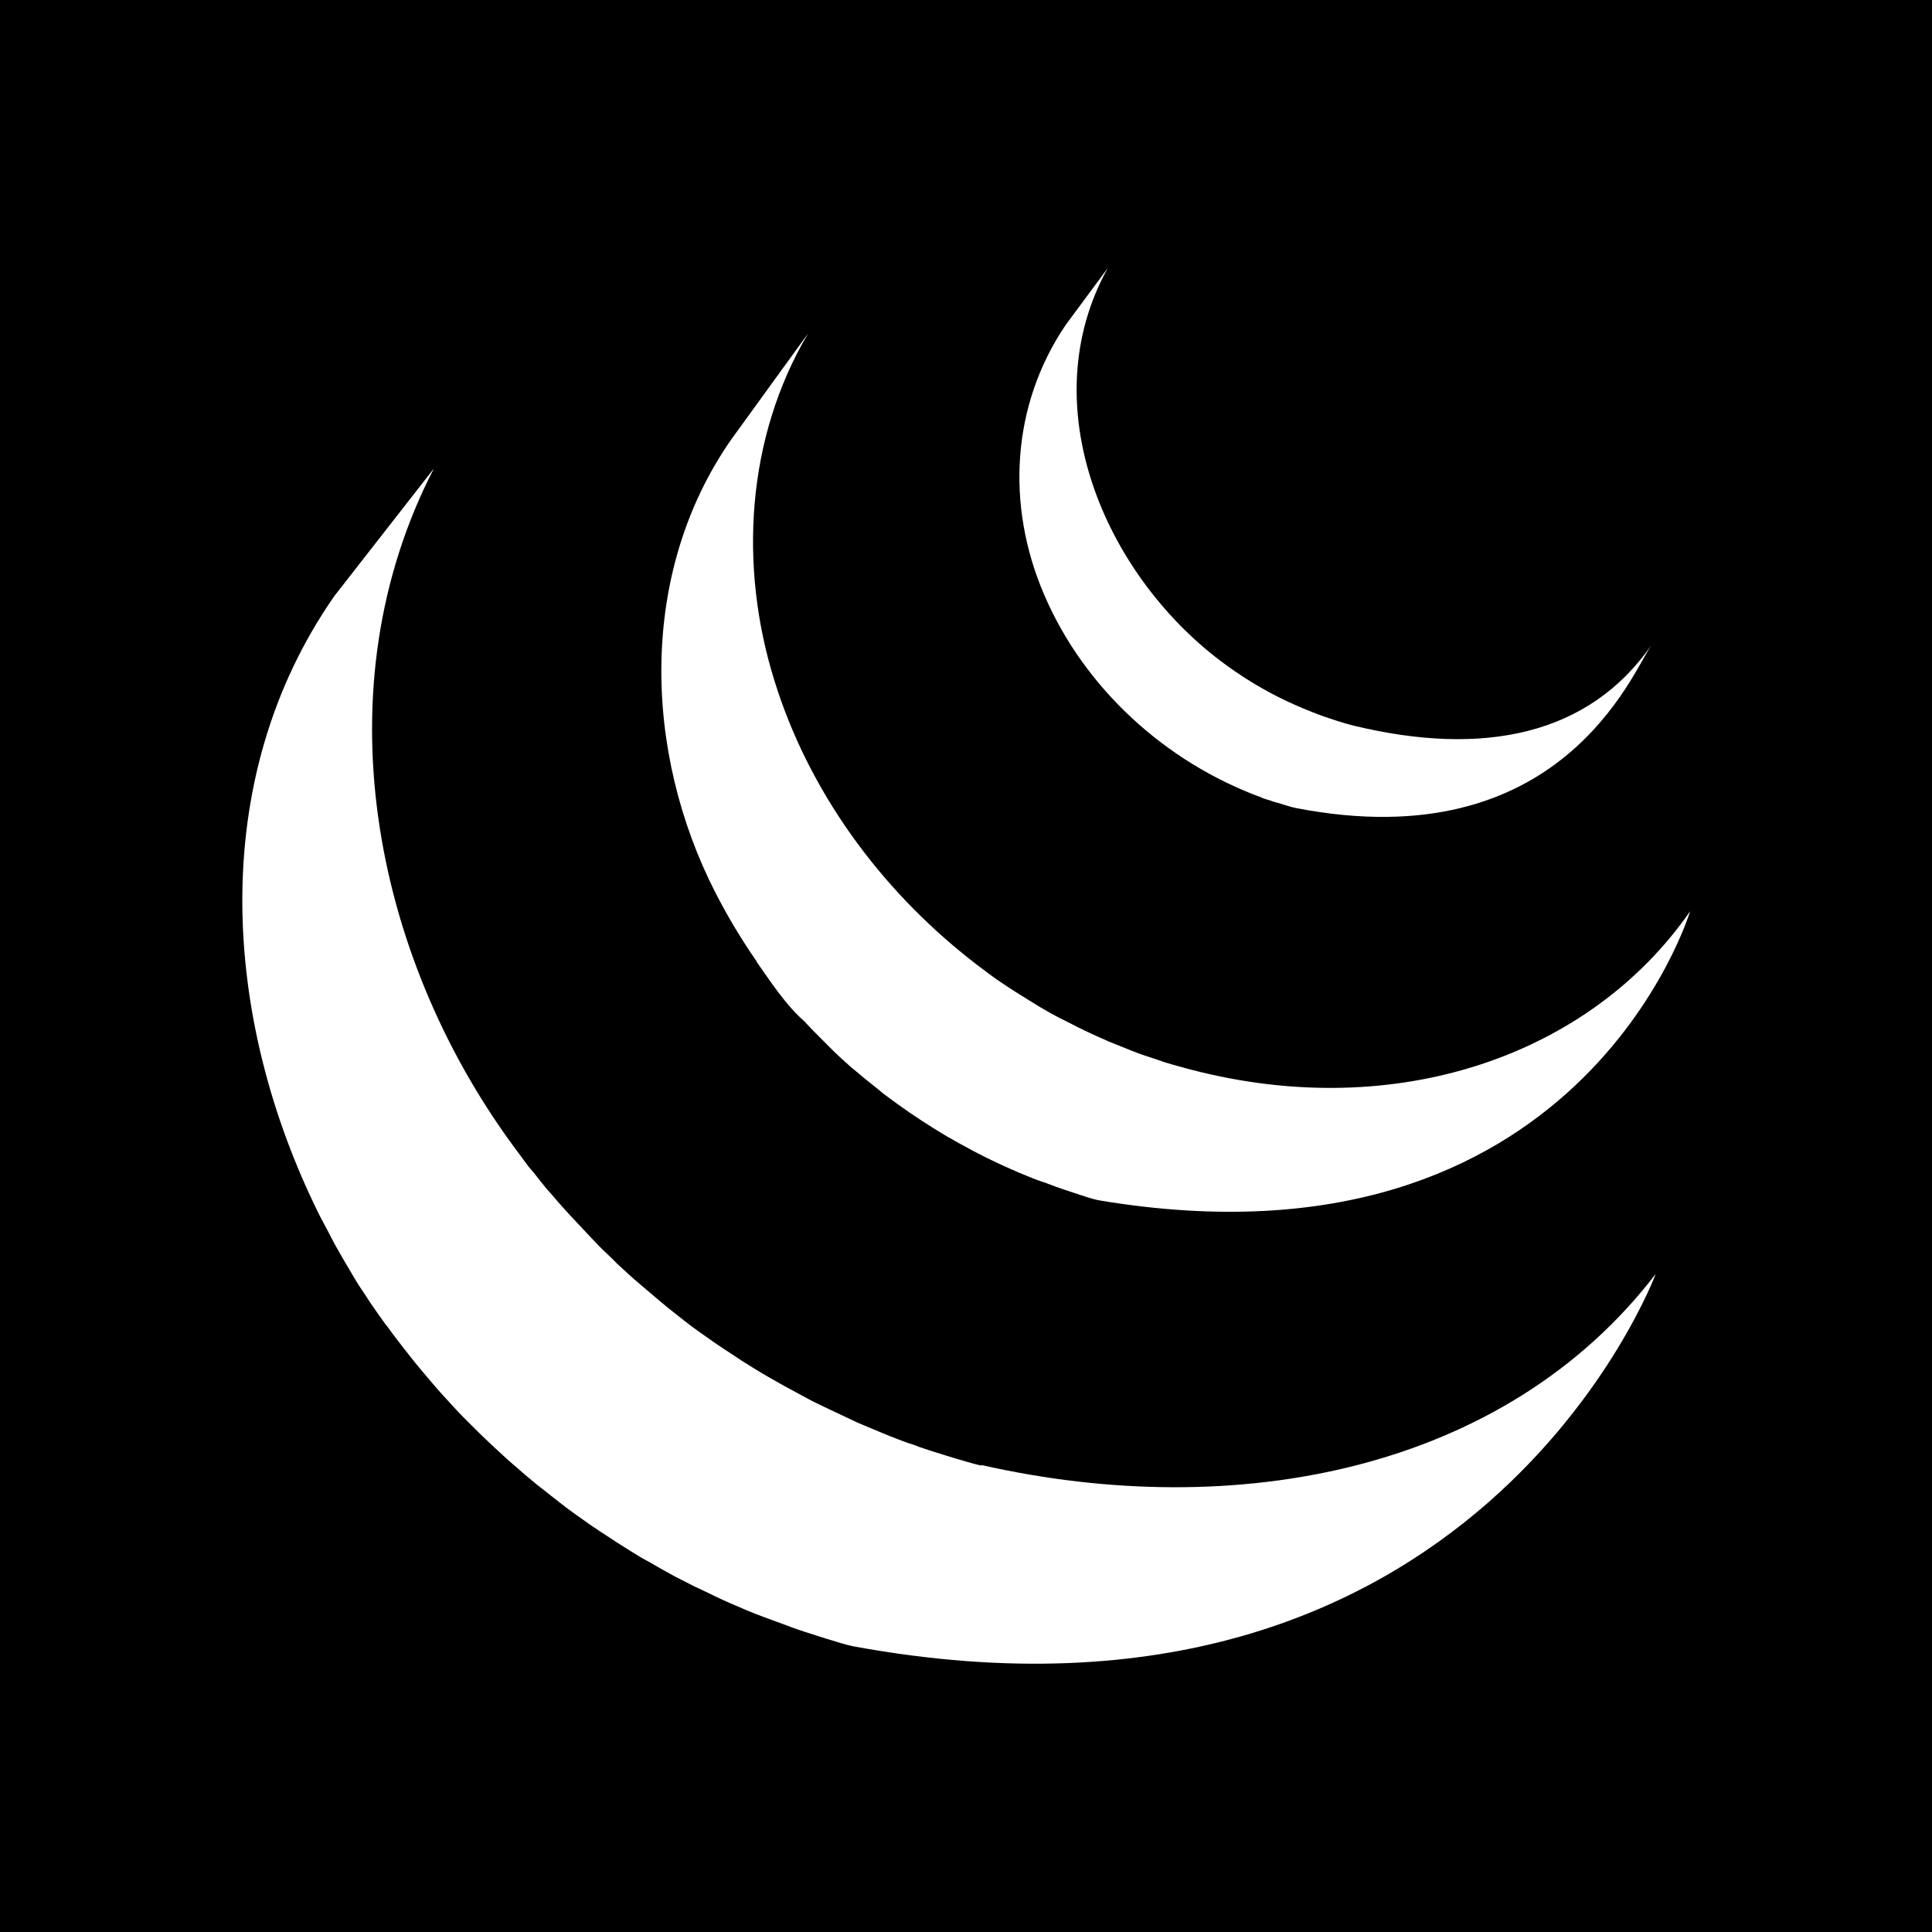 <?xml version="1.0" encoding="UTF-8" standalone="no"?>
<svg
   xmlns:dc="http://purl.org/dc/elements/1.1/"
   xmlns:cc="http://creativecommons.org/ns#"
   xmlns:rdf="http://www.w3.org/1999/02/22-rdf-syntax-ns#"
   xmlns:svg="http://www.w3.org/2000/svg"
   xmlns="http://www.w3.org/2000/svg"
   xmlns:sodipodi="http://sodipodi.sourceforge.net/DTD/sodipodi-0.dtd"
   xmlns:inkscape="http://www.inkscape.org/namespaces/inkscape"
   width="24"
   height="24"
   viewBox="0 0 6.35 6.35"
   version="1.1"
   id="svg10908"
   inkscape:version="1.0.1 (3bc2e813f5, 2020-09-07)"
   sodipodi:docname="jquery-square-filled.svg">
  <title
     id="title11486">jquery-square-filled</title>
  <defs
     id="defs10902" />
  <sodipodi:namedview
     id="base"
     pagecolor="#ffffff"
     bordercolor="#666666"
     borderopacity="1.0"
     inkscape:pageopacity="0.0"
     inkscape:pageshadow="2"
     inkscape:zoom="22.4"
     inkscape:cx="11.239633"
     inkscape:cy="11.063399"
     inkscape:document-units="mm"
     inkscape:current-layer="layer1"
     inkscape:document-rotation="0"
     showgrid="false"
     units="px"
     inkscape:window-width="1140"
     inkscape:window-height="1368"
     inkscape:window-x="1411"
     inkscape:window-y="0"
     inkscape:window-maximized="0"
     inkscape:snap-center="true"
     inkscape:snap-object-midpoints="true"
     inkscape:snap-page="true"
     inkscape:snap-intersection-paths="true"
     inkscape:snap-smooth-nodes="false"
     showguides="true"
     inkscape:guide-bbox="true"
     inkscape:snap-bbox="true"
     inkscape:bbox-paths="true"
     inkscape:bbox-nodes="true"
     inkscape:snap-bbox-edge-midpoints="true"
     inkscape:snap-bbox-midpoints="true">
    <sodipodi:guide
       position="0,6.35"
       orientation="1,0"
       id="guide11518" />
  </sodipodi:namedview>
  <g
     inkscape:label="Layer 1"
     inkscape:groupmode="layer"
     id="layer1"
     transform="translate(-109.462,-112.486)">
    <path
       id="square-3-49"
       style="fill:#000000;fill-opacity:1;fill-rule:evenodd;stroke:none;stroke-width:0.069"
       d="m 109.462,112.486 v 6.35 h 6.35 v -6.35 z m 3.641,0.881 c -0.249,0.449 -0.012,1.001 0.369,1.29 0.067,0.051 0.139,0.095 0.214,0.131 0.04,0.019 0.081,0.036 0.122,0.051 0.032,0.011 0.07,0.024 0.103,0.032 0.426,0.103 0.773,0.032 0.979,-0.265 -0.063,0.09 -0.299,0.704 -1.168,0.536 -0.019,-0.004 -0.037,-0.01 -0.056,-0.016 l -0.018,-0.005 c -0.013,-0.005 -0.026,-0.008 -0.039,-0.013 v -5.3e-4 c -0.315,-0.115 -0.584,-0.359 -0.716,-0.669 -0.125,-0.292 -0.107,-0.621 0.072,-0.885 z m -0.985,0.215 c -0.203,0.343 -0.228,0.764 -0.111,1.14 0.112,0.363 0.346,0.683 0.643,0.917 l 0.019,0.015 c 0.028,0.021 0.056,0.043 0.085,0.062 0.013,0.009 0.027,0.018 0.041,0.027 l 0.019,0.012 c 0.021,0.013 0.042,0.026 0.063,0.039 l 0.012,0.007 c 0.017,0.01 0.035,0.02 0.052,0.029 l 0.024,0.012 c 0.014,0.007 0.028,0.014 0.041,0.021 0.027,0.013 0.054,0.026 0.082,0.038 l 0.018,0.008 c 0.022,0.009 0.044,0.018 0.067,0.027 l 0.028,0.011 c 0.021,0.008 0.042,0.014 0.062,0.021 l 0.026,0.009 c 0.029,0.009 0.059,0.017 0.089,0.025 0.677,0.176 1.312,-0.049 1.639,-0.521 0,0 -0.363,1.212 -1.938,0.951 -0.03,-0.005 -0.06,-0.017 -0.089,-0.026 l -0.027,-0.009 c -0.021,-0.007 -0.041,-0.014 -0.061,-0.022 l -0.029,-0.01 c -0.022,-0.008 -0.045,-0.018 -0.067,-0.027 l -0.018,-0.008 c -0.028,-0.012 -0.055,-0.025 -0.082,-0.038 l -0.006,-0.003 c -0.013,-0.007 -0.026,-0.013 -0.039,-0.02 l -0.02,-0.011 c -0.019,-0.01 -0.037,-0.02 -0.056,-0.031 l -0.009,-0.005 c -0.021,-0.013 -0.042,-0.025 -0.063,-0.039 l -0.019,-0.012 c -0.013,-0.009 -0.026,-0.017 -0.039,-0.026 l -0.003,-0.002 c -0.029,-0.02 -0.058,-0.041 -0.086,-0.062 l -0.018,-0.015 c -0.028,-0.022 -0.055,-0.044 -0.082,-0.067 l -0.001,-0.001 -0.003,-0.002 c -0.024,-0.021 -0.048,-0.043 -0.07,-0.065 l -0.018,-0.018 c -0.023,-0.023 -0.047,-0.047 -0.069,-0.071 -0.061,-0.053 -0.111,-0.131 -0.157,-0.196 h 10e-4 c -0.05,-0.072 -0.095,-0.147 -0.135,-0.225 -0.238,-0.464 -0.254,-1.052 0.051,-1.49 z m -1.23,0.444 c -0.371,0.718 -0.204,1.592 0.26,2.225 0.017,0.023 0.034,0.046 0.051,0.069 l 0.017,0.02 c 0.015,0.019 0.029,0.037 0.044,0.055 l 0.017,0.019 c 0.02,0.024 0.041,0.047 0.062,0.07 l 0.003,0.003 c 0.02,0.022 0.041,0.043 0.061,0.065 l 0.019,0.02 c 0.016,0.017 0.033,0.033 0.05,0.049 l 0.019,0.019 c 0.023,0.021 0.046,0.043 0.07,0.063 l 0.007,0.006 c 0.022,0.019 0.044,0.037 0.066,0.056 l 0.023,0.019 c 0.018,0.014 0.035,0.028 0.053,0.042 l 0.026,0.02 c 0.019,0.014 0.039,0.028 0.059,0.042 l 0.02,0.014 c 0.02,0.014 0.041,0.027 0.062,0.041 l 0.024,0.016 c 0.029,0.018 0.057,0.036 0.087,0.053 l 0.023,0.013 c 0.022,0.013 0.045,0.025 0.067,0.037 0.012,0.007 0.025,0.013 0.037,0.02 0.018,0.01 0.037,0.019 0.056,0.028 l 0.021,0.01 c 0.024,0.011 0.048,0.023 0.072,0.034 l 0.017,0.008 c 0.028,0.012 0.057,0.024 0.086,0.036 l 0.022,0.009 c 0.026,0.01 0.053,0.021 0.08,0.029 l 0.012,0.005 c 0.03,0.01 0.06,0.02 0.09,0.029 l 0.023,0.007 c 0.031,0.009 0.062,0.019 0.093,0.026 v -0.002 c 0.837,0.19 1.72,0.02 2.217,-0.628 0,0 -0.593,1.597 -2.632,1.225 -0.032,-0.006 -0.063,-0.017 -0.094,-0.026 l -0.022,-0.007 c -0.031,-0.01 -0.061,-0.019 -0.091,-0.03 l -0.01,-0.004 c -0.027,-0.01 -0.055,-0.02 -0.082,-0.03 l -0.021,-0.008 c -0.029,-0.011 -0.058,-0.024 -0.086,-0.036 l -0.016,-0.007 c -0.025,-0.011 -0.049,-0.023 -0.074,-0.035 l -0.019,-0.009 -0.011,-0.005 c -0.016,-0.008 -0.031,-0.016 -0.047,-0.024 -0.012,-0.006 -0.024,-0.012 -0.036,-0.019 -0.022,-0.012 -0.043,-0.024 -0.065,-0.037 l -0.024,-0.013 c -0.029,-0.017 -0.058,-0.036 -0.087,-0.054 l -0.024,-0.016 c -0.019,-0.012 -0.037,-0.024 -0.056,-0.037 l -0.006,-0.004 -0.021,-0.015 c -0.019,-0.013 -0.038,-0.027 -0.057,-0.041 l -0.027,-0.021 c -0.017,-0.013 -0.034,-0.027 -0.051,-0.04 l -0.025,-0.02 c -0.021,-0.017 -0.041,-0.034 -0.061,-0.052 l -0.012,-0.01 -0.001,-0.001 c -0.023,-0.02 -0.045,-0.041 -0.067,-0.061 l -0.02,-0.019 c -0.017,-0.016 -0.033,-0.032 -0.049,-0.048 l -0.02,-0.02 c -0.021,-0.021 -0.041,-0.043 -0.061,-0.065 l -0.002,-0.002 -0.001,-0.001 c -0.021,-0.023 -0.041,-0.046 -0.06,-0.069 l -0.017,-0.02 c -0.015,-0.018 -0.029,-0.035 -0.043,-0.053 l -0.018,-0.023 c -0.016,-0.021 -0.032,-0.041 -0.047,-0.062 l -0.009,-0.012 -0.002,-0.002 c -0.018,-0.025 -0.035,-0.049 -0.052,-0.074 l -0.015,-0.023 c -0.012,-0.018 -0.025,-0.037 -0.036,-0.056 l -0.017,-0.029 c -0.011,-0.018 -0.021,-0.035 -0.031,-0.053 l -0.017,-0.03 -0.009,-0.017 -0.015,-0.029 c -0.008,-0.015 -0.016,-0.03 -0.024,-0.045 -0.322,-0.644 -0.375,-1.433 0.047,-2.039 z" />
  </g>
</svg>
